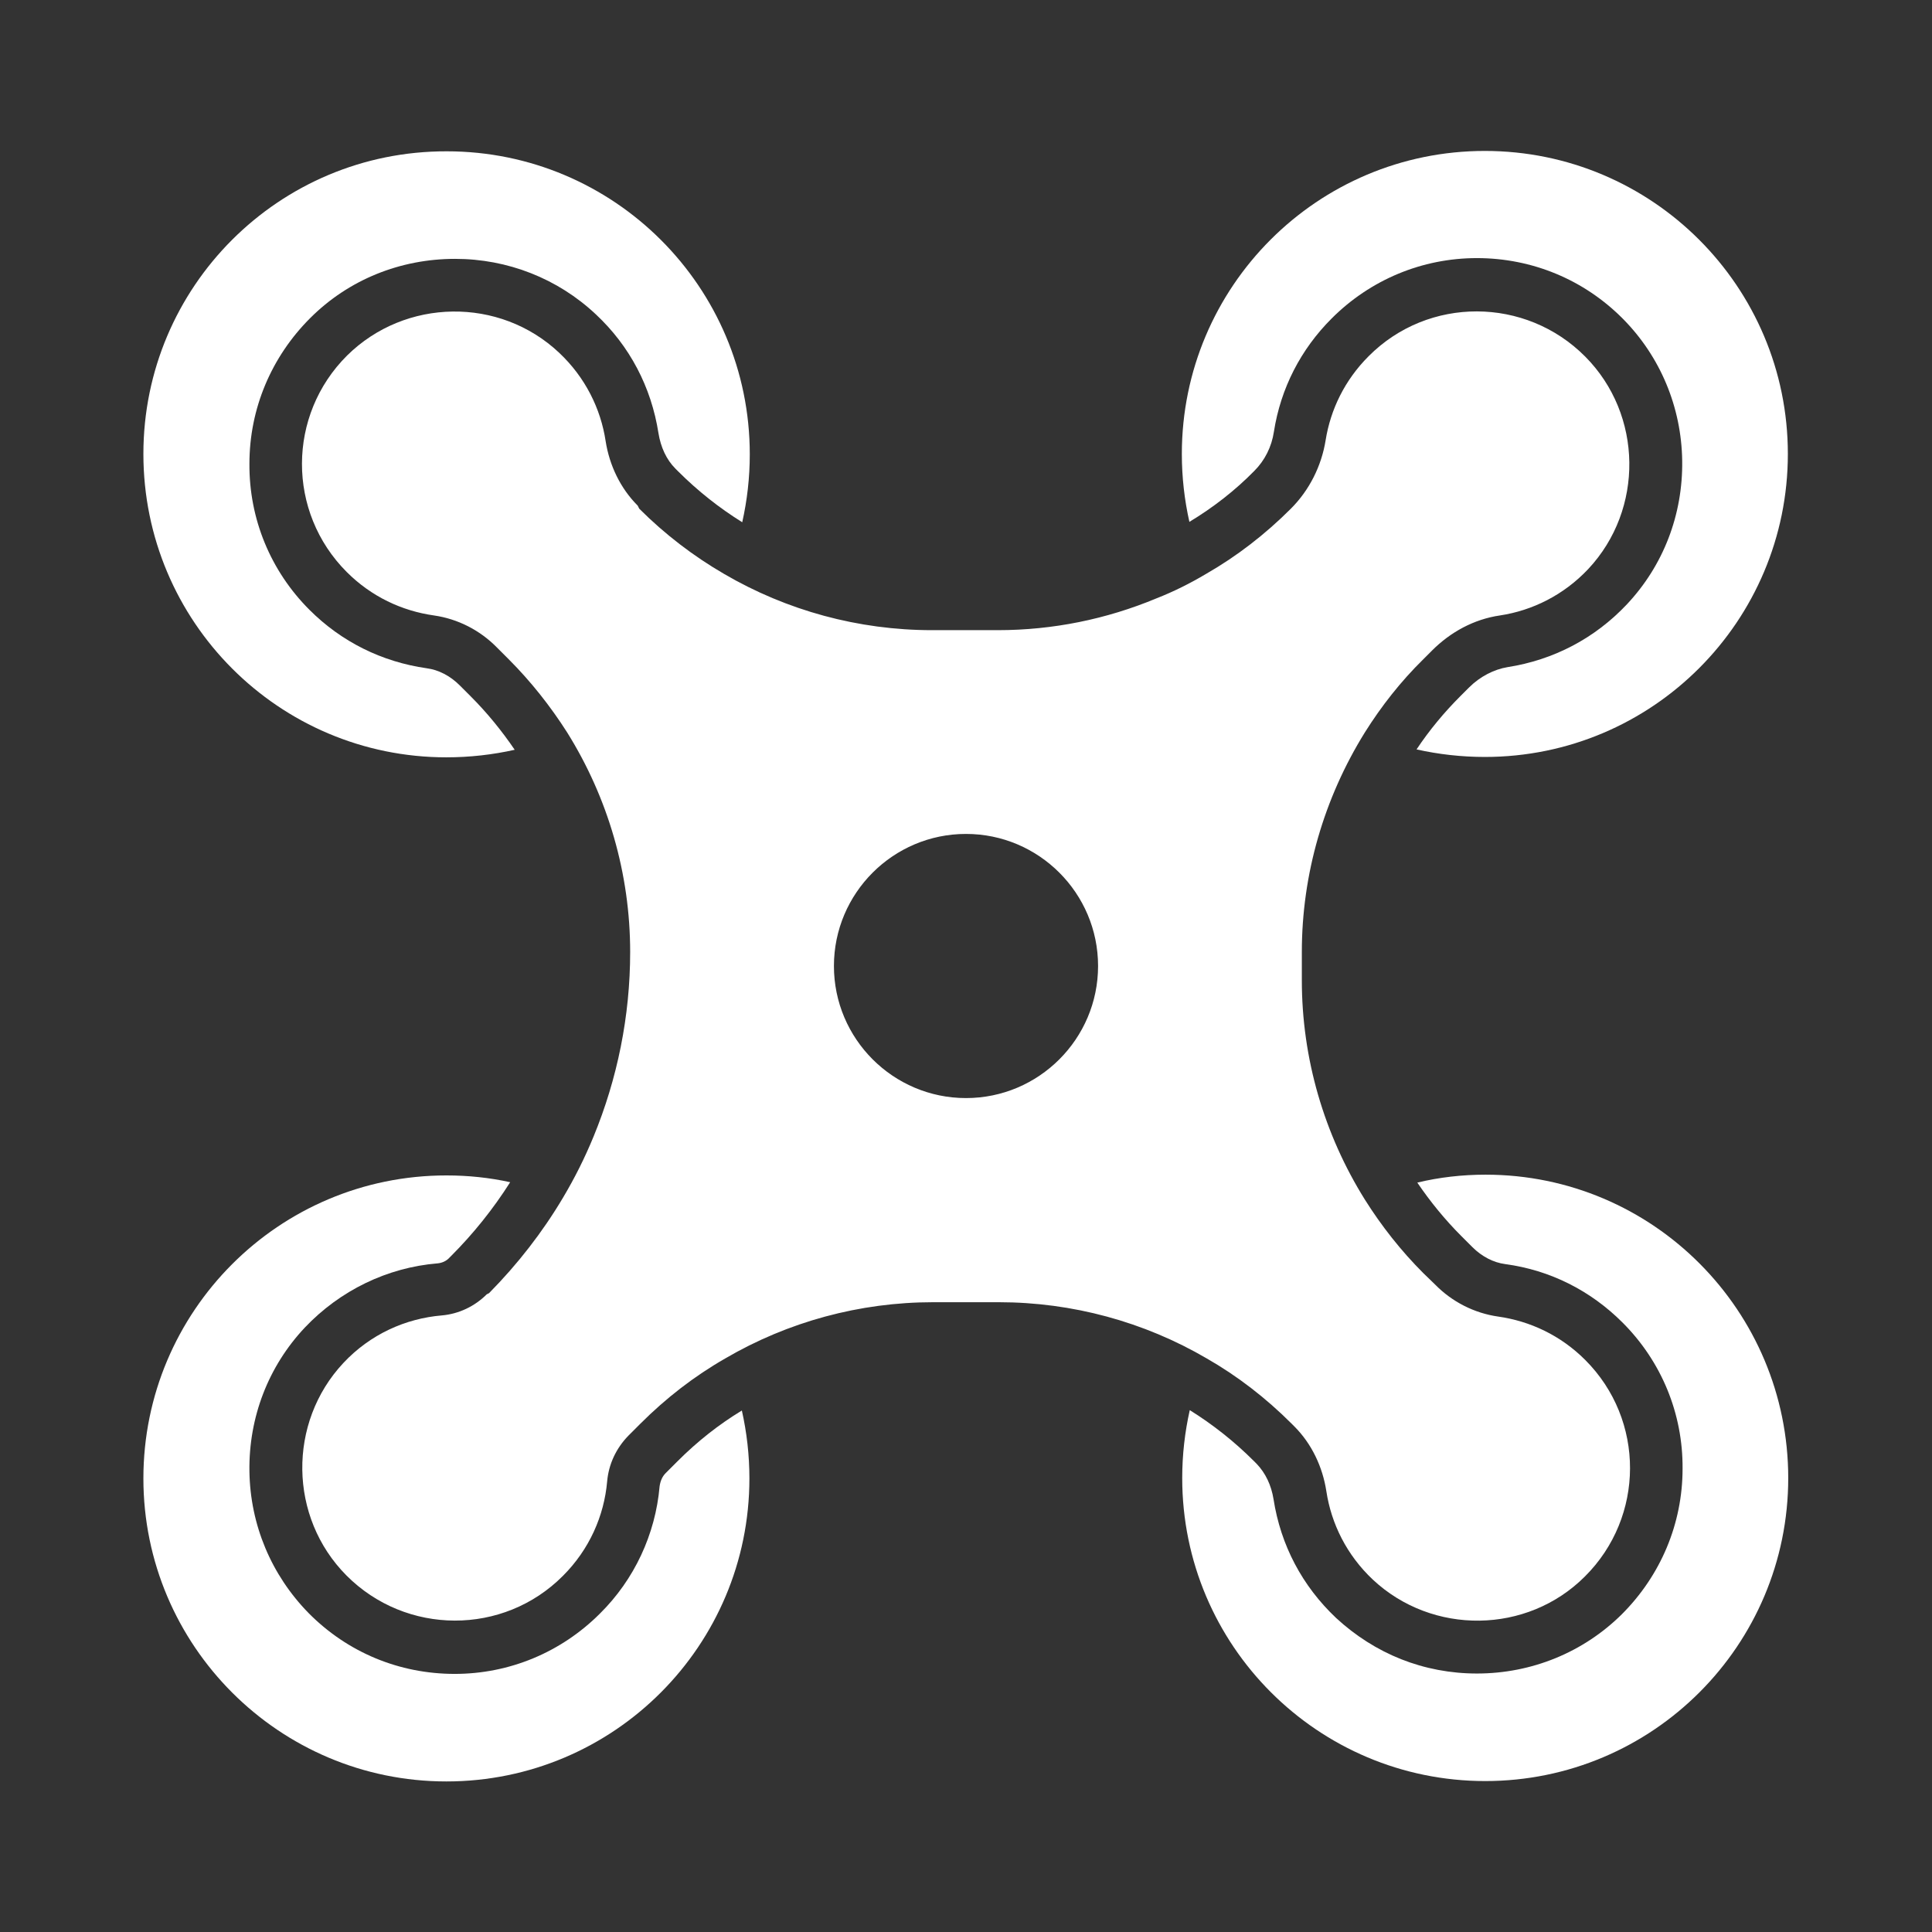 <!DOCTYPE svg PUBLIC "-//W3C//DTD SVG 1.1//EN" "http://www.w3.org/Graphics/SVG/1.1/DTD/svg11.dtd">
<!-- Uploaded to: SVG Repo, www.svgrepo.com, Transformed by: SVG Repo Mixer Tools -->
<svg width="800px" height="800px" viewBox="0 0 512 512" id="Layer_1" version="1.1" xml:space="preserve" xmlns="http://www.w3.org/2000/svg" xmlns:xlink="http://www.w3.org/1999/xlink" fill="#000000">
<rect x="0" y="0" width="512" height="512" fill="#333333" stroke="none"/>
<g id="SVGRepo_bgCarrier" stroke-width="0"/>
<g id="SVGRepo_tracerCarrier" stroke-linecap="round" stroke-linejoin="round"/>
<g id="SVGRepo_iconCarrier"> <style type="text/css"> .st0{fill:#ffffff;} .st1{fill:#ffffff;} </style> <g> <path class="st0" d="M118.3,200.7c6.2,0,12.3-0.7,18.1-2c-3.4-5-7.3-9.8-11.6-14.1l-3-3c-2.5-2.5-5.6-4.1-8.7-4.5 c-11.9-1.7-22.6-7-31.1-15.5c-10.3-10.3-16-24.1-15.9-38.7c0-14.6,5.8-28.3,16.1-38.6c10.2-10.2,23.9-15.7,38.4-15.7 c13.9,0,27.2,5.2,37.3,14.7c9,8.4,14.7,19.3,16.6,31.5c0.6,3.7,2.1,7,4.5,9.4l0.7,0.7c5.2,5.2,10.9,9.7,17,13.5 c1.3-5.8,2-11.8,2-18c0-44.4-36-80.3-80.3-80.3C73.9,40,38,76,38,120.3C38,164.7,73.9,200.7,118.3,200.7z"/> <path class="st1" d="M342.3,377.3l0.7,0.7c4.6,4.6,7.5,10.7,8.5,17.2c1.3,8.6,5.4,16.9,12.3,23.4c15.8,14.8,40.9,14.5,56.2-0.8 c15.9-15.8,16-41.5,0.1-57.4c-6.5-6.5-14.6-10.3-23.1-11.5c-6.3-0.9-12.2-3.9-16.7-8.5l-3.1-3c-5.9-5.9-11.1-12.5-15.5-19.5 c-10.8-17.3-16.7-37.4-16.7-58.1v-7.5c0-20.7,5.9-40.8,16.7-58.2c4.4-7,9.5-13.5,15.5-19.4l2.3-2.3c4.9-4.9,11.1-8.3,18-9.3 c8.6-1.3,16.9-5.4,23.4-12.3c14.8-15.8,14.5-40.9-0.8-56.3c-15.8-15.9-41.6-16-57.4-0.1c-6.3,6.3-10.1,14.1-11.4,22.3 c-1.1,6.8-4.3,13.2-9.2,18.1c-6.8,6.8-14.3,12.6-22.5,17.3c-4.2,2.5-8.6,4.7-13.2,6.5c-13.2,5.5-27.4,8.4-42,8.4h-17.4 c-19.5,0-38.5-5.2-55.1-14.9c-8.1-4.7-15.7-10.5-22.5-17.3L169,134c-4.6-4.6-7.5-10.7-8.5-17.1c-1.3-8.6-5.4-16.9-12.3-23.4 C132.4,78.6,107.4,79,92,94.2c-15.9,15.8-16,41.5-0.1,57.4c6.5,6.5,14.6,10.3,23.1,11.5c6.3,0.9,12.2,3.9,16.7,8.5l3.1,3.1 c5.9,5.9,11.1,12.5,15.5,19.4c10.8,17.3,16.7,37.4,16.7,58.2c0,17-3.4,33.6-9.7,48.9c-2.3,5.6-5,11-8.1,16.2 c-5.4,9.1-12,17.6-19.6,25.3L129,343c-3.2,3.2-7.4,5.2-11.9,5.6c-9.6,0.8-19,5-26.1,12.6c-14.8,15.8-14.5,40.9,0.8,56.3 c15.8,15.9,41.6,16,57.4,0.1c7-7,10.9-15.9,11.7-25c0.4-4.6,2.4-8.8,5.6-12.1l3.2-3.2c6.8-6.8,14.3-12.6,22.5-17.3 c16.6-9.7,35.6-14.9,55.1-14.9h17.4c19.5,0,38.5,5.2,55.1,14.9C328,364.7,335.5,370.5,342.3,377.3z M256,291c-19.3,0-35-15.7-35-35 s15.7-35,35-35s35,15.7,35,35S275.3,291,256,291z"/> <path class="st0" d="M332.4,124.8c2.8-2.8,4.6-6.4,5.2-10.4c1.8-11.5,7.1-21.8,15.3-30c10.3-10.3,24-16,38.5-16 c14.6,0,28.4,5.7,38.7,16.1c9.9,10,15.5,23.4,15.7,37.6c0.2,14.3-5,27.8-14.7,38.1c-8.5,9-19.4,14.7-31.6,16.6 c-3.6,0.6-7.3,2.5-10.2,5.4l-2.3,2.3c-4.3,4.3-8.2,9-11.6,14.1c5.8,1.3,11.9,2,18.1,2c44.4,0,80.3-36,80.3-80.3 c0-44.4-36-80.3-80.3-80.3c-44.4,0-80.3,36-80.3,80.3c0,6.2,0.7,12.2,2,18C321.5,134.5,327.3,130,332.4,124.8z"/> <path class="st0" d="M179.6,387.2l-3.2,3.2c-0.9,0.9-1.4,2.1-1.6,3.5c-1.1,12.7-6.7,24.7-15.8,33.7c-10.3,10.3-24,16-38.5,16 c-14.7,0-28.4-5.7-38.7-16.1c-9.9-10.1-15.5-23.4-15.7-37.6c-0.2-14.3,5-27.8,14.7-38.1c9.3-9.8,21.8-15.9,35.2-17 c1.1-0.1,2.3-0.6,3.1-1.5l0.4-0.4c5.9-5.9,11.2-12.5,15.7-19.6c-5.4-1.2-11.1-1.8-16.9-1.8c-44.4,0-80.3,36-80.3,80.3 s36,80.3,80.3,80.3c44.4,0,80.3-36,80.3-80.3c0-6.2-0.7-12.2-2-18C190.5,377.5,184.8,382,179.6,387.2z"/> <path class="st0" d="M393.7,311.3c-6.2,0-12.3,0.7-18.1,2.1c3.4,5,7.3,9.8,11.6,14.1l3,3c2.5,2.5,5.6,4.1,8.7,4.5 c11.9,1.6,22.6,7,31.1,15.5c10.3,10.3,16,24.1,15.9,38.7c0,14.6-5.8,28.3-16.1,38.6c-10.2,10.1-23.9,15.7-38.4,15.7 c-7,0-13.8-1.3-20.1-3.8c-6.3-2.5-12.1-6.2-17.2-10.9c-9-8.5-14.7-19.3-16.6-31.5c-0.6-3.7-2.1-6.9-4.5-9.4l-0.7-0.7 c-5.2-5.2-10.9-9.7-17-13.5c-1.3,5.8-2,11.8-2,18c0,44.4,36,80.3,80.3,80.3c44.4,0,80.3-36,80.3-80.3S438.1,311.3,393.7,311.3z"/> </g> </g>
</svg>